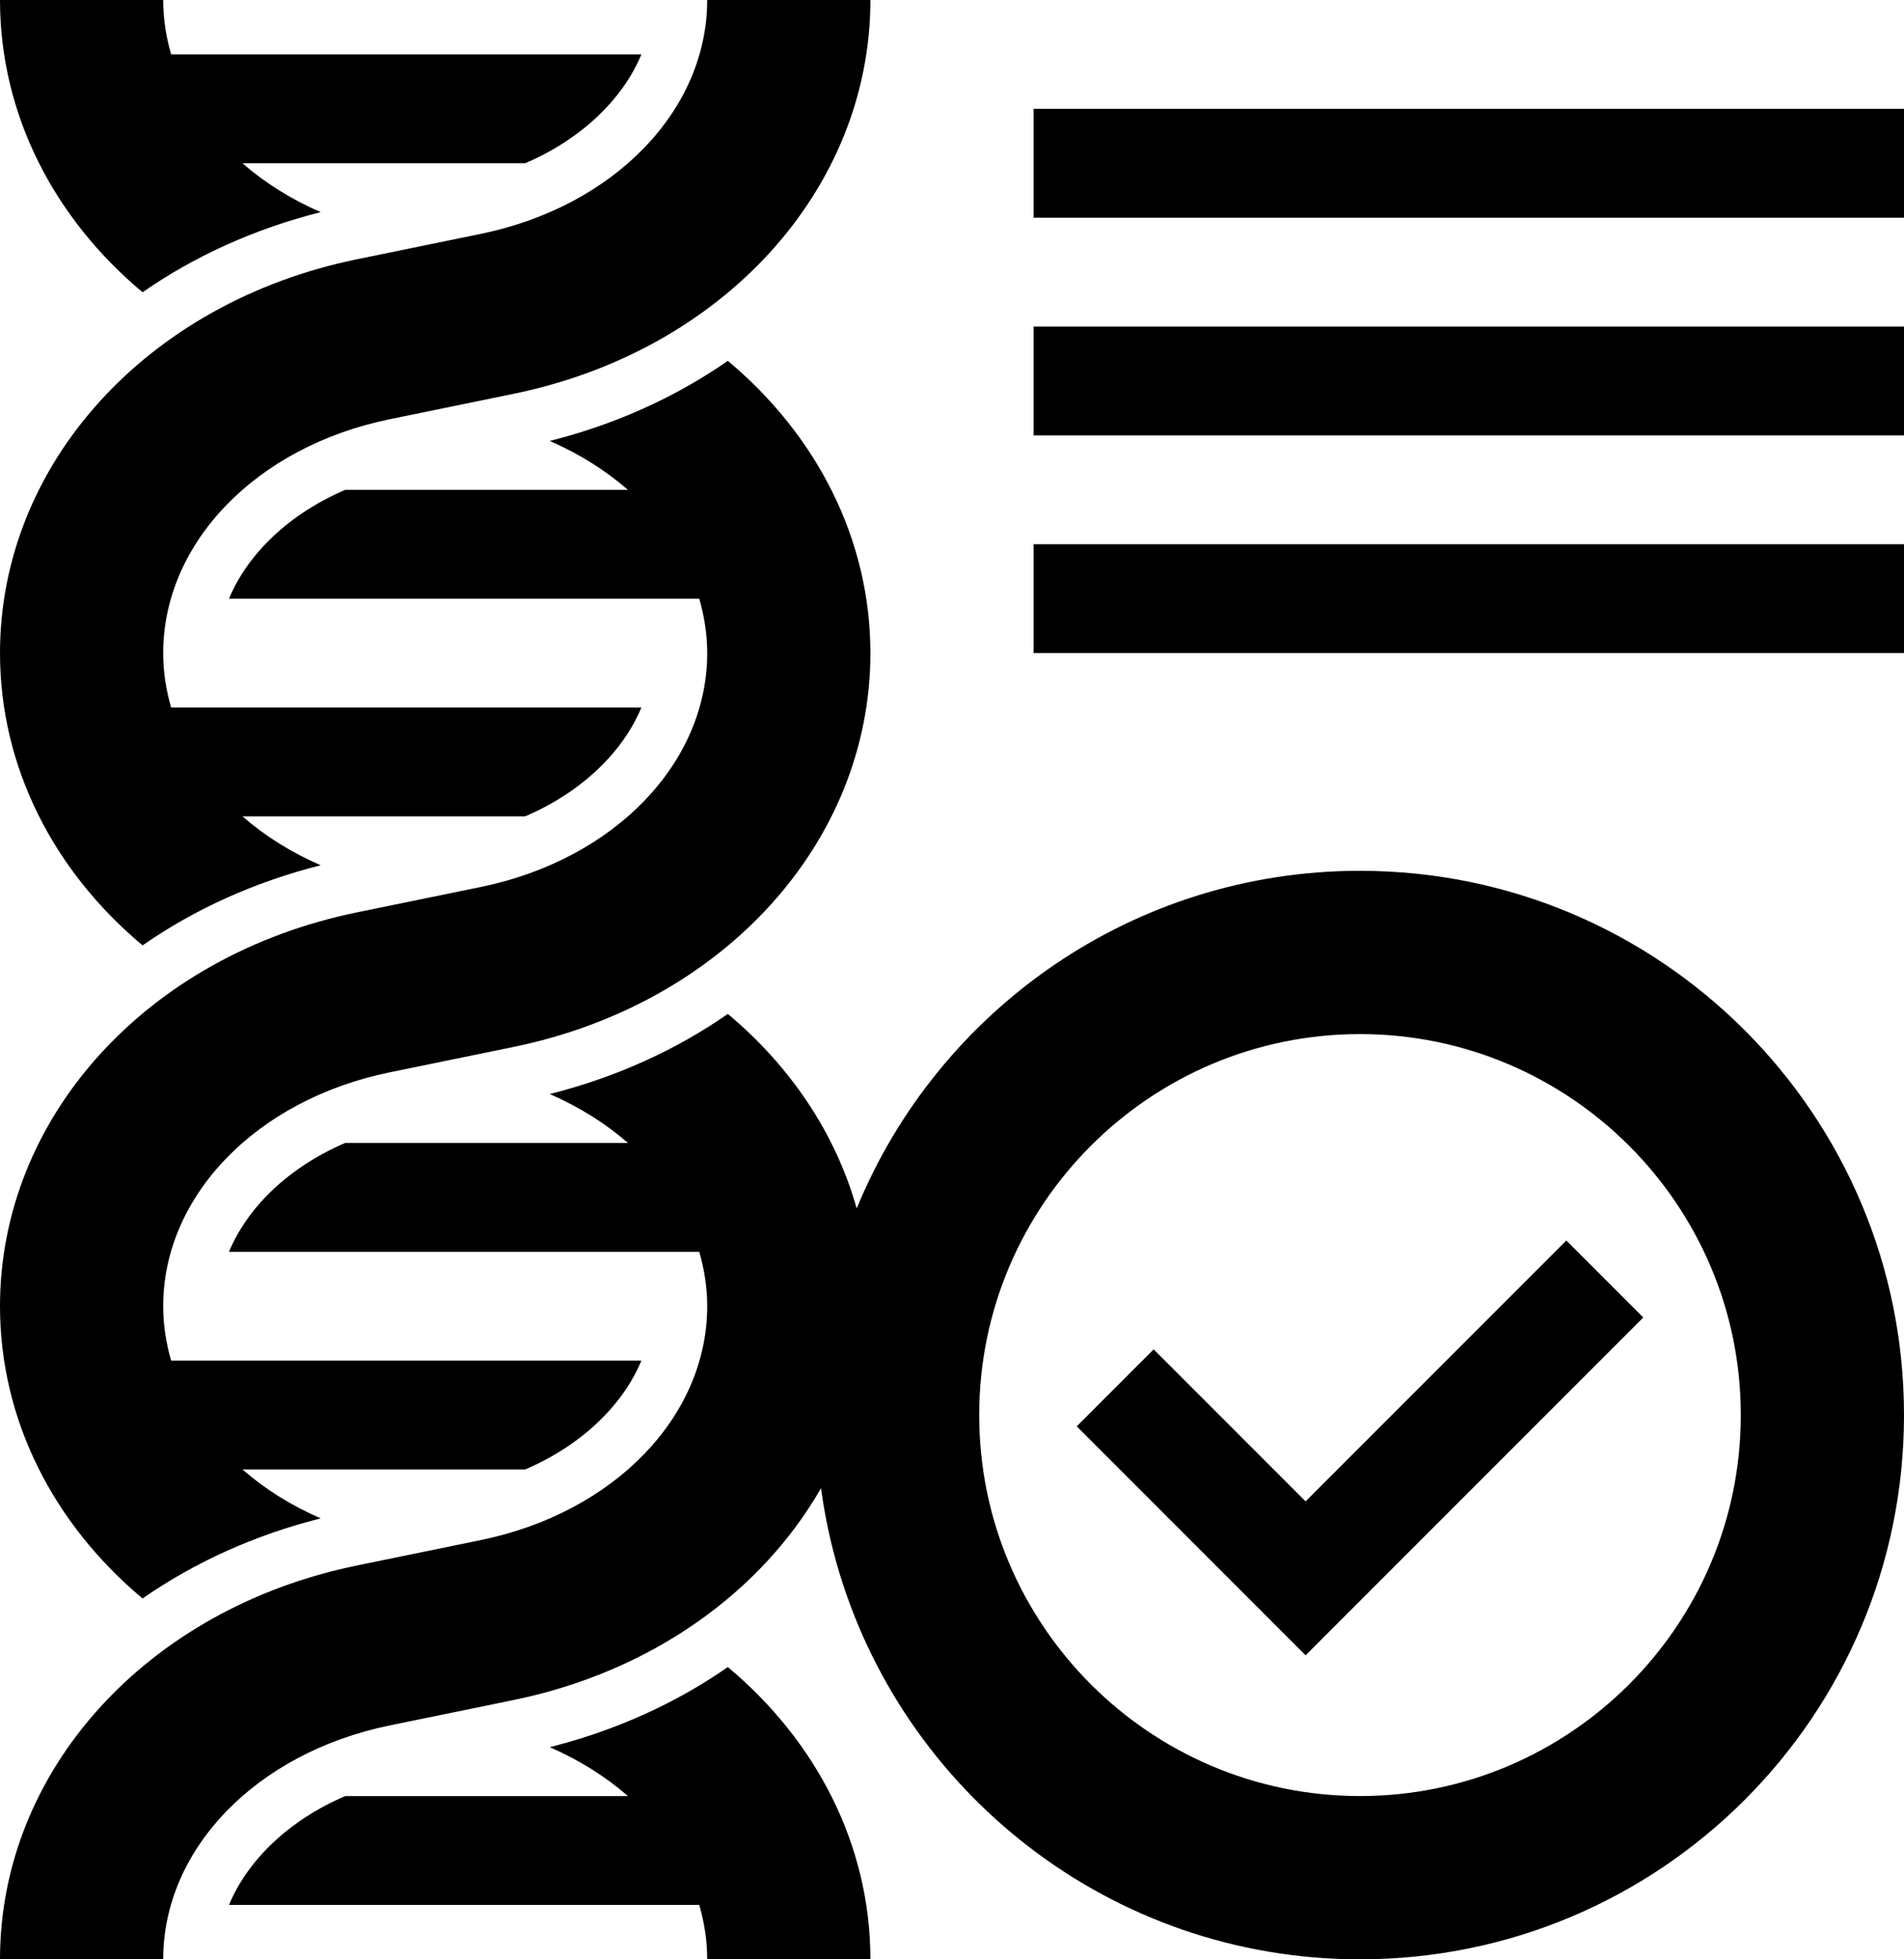 <?xml version="1.0" encoding="UTF-8" standalone="no"?>
<!-- Created with Inkscape (http://www.inkscape.org/) -->

<svg
   xmlns:dc="http://purl.org/dc/elements/1.1/"
   xmlns:cc="http://creativecommons.org/ns#"
   xmlns:rdf="http://www.w3.org/1999/02/22-rdf-syntax-ns#"
   xmlns:svg="http://www.w3.org/2000/svg"
   xmlns="http://www.w3.org/2000/svg"
   version="1.1"
   width="100%"
   height="100%"
   viewBox="0 0 87.5 90"
   id="svg3487"
   xml:space="preserve"><defs
     id="defs3513" /><path
     d="m 6.552,43.425 c 2.377,-1.654 5.14,-2.913 8.185,-3.68 -1.357,-0.59 -2.569,-1.351 -3.594,-2.246 h 12.991 c 2.54,-1.087 4.467,-2.903 5.342,-5 H 7.865 C 7.632,31.693 7.5,30.857 7.5,30 c 0,-5.068 4.278,-9.485 10.403,-10.742 l 5.701,-1.169 C 33.258,16.108 40,8.67 40,0 h -7.5 c 0,5.068 -4.278,9.485 -10.403,10.742 l -5.701,1.169 C 6.742,13.892 0,21.33 0,30 0,35.239 2.473,40.018 6.552,43.425 z"
     id="path3489" /><path
     d="m 6.552,13.425 c 2.377,-1.654 5.14,-2.913 8.185,-3.68 C 13.38,9.155 12.168,8.394 11.143,7.499 h 12.991 c 2.54,-1.087 4.467,-2.903 5.342,-5 H 7.865 C 7.632,1.693 7.5,0.857 7.5,0 H 0 c 0,5.239 2.473,10.018 6.552,13.425 z"
     id="path3491" /><path
     d="m 6.552,73.425 c 2.377,-1.654 5.14,-2.913 8.185,-3.68 -1.357,-0.59 -2.569,-1.351 -3.594,-2.246 h 12.991 c 2.54,-1.087 4.467,-2.903 5.342,-5 H 7.865 C 7.632,61.693 7.5,60.857 7.5,60 c 0,-5.068 4.278,-9.485 10.403,-10.742 l 5.701,-1.169 C 33.258,46.108 40,38.67 40,30 40,24.761 37.527,19.982 33.448,16.575 c -2.377,1.654 -5.14,2.913 -8.185,3.68 1.357,0.59 2.569,1.351 3.594,2.246 H 15.865 c -2.54,1.087 -4.467,2.903 -5.342,5 h 21.612 c 0.233,0.806 0.365,1.642 0.365,2.499 0,5.068 -4.278,9.485 -10.403,10.742 l -5.701,1.169 C 6.742,43.892 0,51.33 0,60 0,65.239 2.473,70.018 6.552,73.425 z"
     id="path3493" /><path
     d="m 33.448,76.575 c -2.377,1.654 -5.14,2.913 -8.185,3.68 1.357,0.59 2.569,1.351 3.594,2.246 H 15.865 c -2.54,1.087 -4.467,2.903 -5.342,5 H 32.135 C 32.368,88.307 32.5,89.143 32.5,90 H 40 C 40,84.761 37.527,79.982 33.448,76.575 z"
     id="path3495" /><path
     d="m 62.5,40 c -10.446,0 -19.392,6.409 -23.13,15.508 -0.972,-3.449 -3.046,-6.532 -5.922,-8.934 -2.377,1.654 -5.14,2.913 -8.185,3.68 1.357,0.59 2.569,1.351 3.594,2.246 H 15.865 c -2.54,1.087 -4.467,2.903 -5.342,5 h 21.612 c 0.233,0.807 0.365,1.643 0.365,2.5 0,5.068 -4.278,9.485 -10.403,10.742 l -5.701,1.169 C 6.742,73.892 0,81.33 0,90 h 7.5 c 0,-5.068 4.278,-9.485 10.403,-10.742 l 5.701,-1.169 c 6.321,-1.297 11.378,-4.941 14.127,-9.731 0.159,1.182 0.4,2.337 0.718,3.46 C 41.417,82.31 51.057,90 62.5,90 c 13.807,0 25,-11.193 25,-25 0,-13.807 -11.193,-25 -25,-25 z m 0,42.5 C 52.85,82.5 45,74.65 45,65 45,55.35 52.85,47.5 62.5,47.5 72.15,47.5 80,55.35 80,65 80,74.65 72.15,82.5 62.5,82.5 z"
     id="path3497" /><polygon
     points="83.018,65.518 79.482,61.982 67.5,73.964 60.518,66.982 56.982,70.518 67.5,81.036 "
     transform="translate(-7.5,-5)"
     id="polygon3499" /><rect
     width="40"
     height="5"
     x="47.5"
     y="5"
     id="rect3501" /><rect
     width="40"
     height="5"
     x="47.5"
     y="15"
     id="rect3503" /><rect
     width="40"
     height="5"
     x="47.5"
     y="25"
     id="rect3505" /></svg>